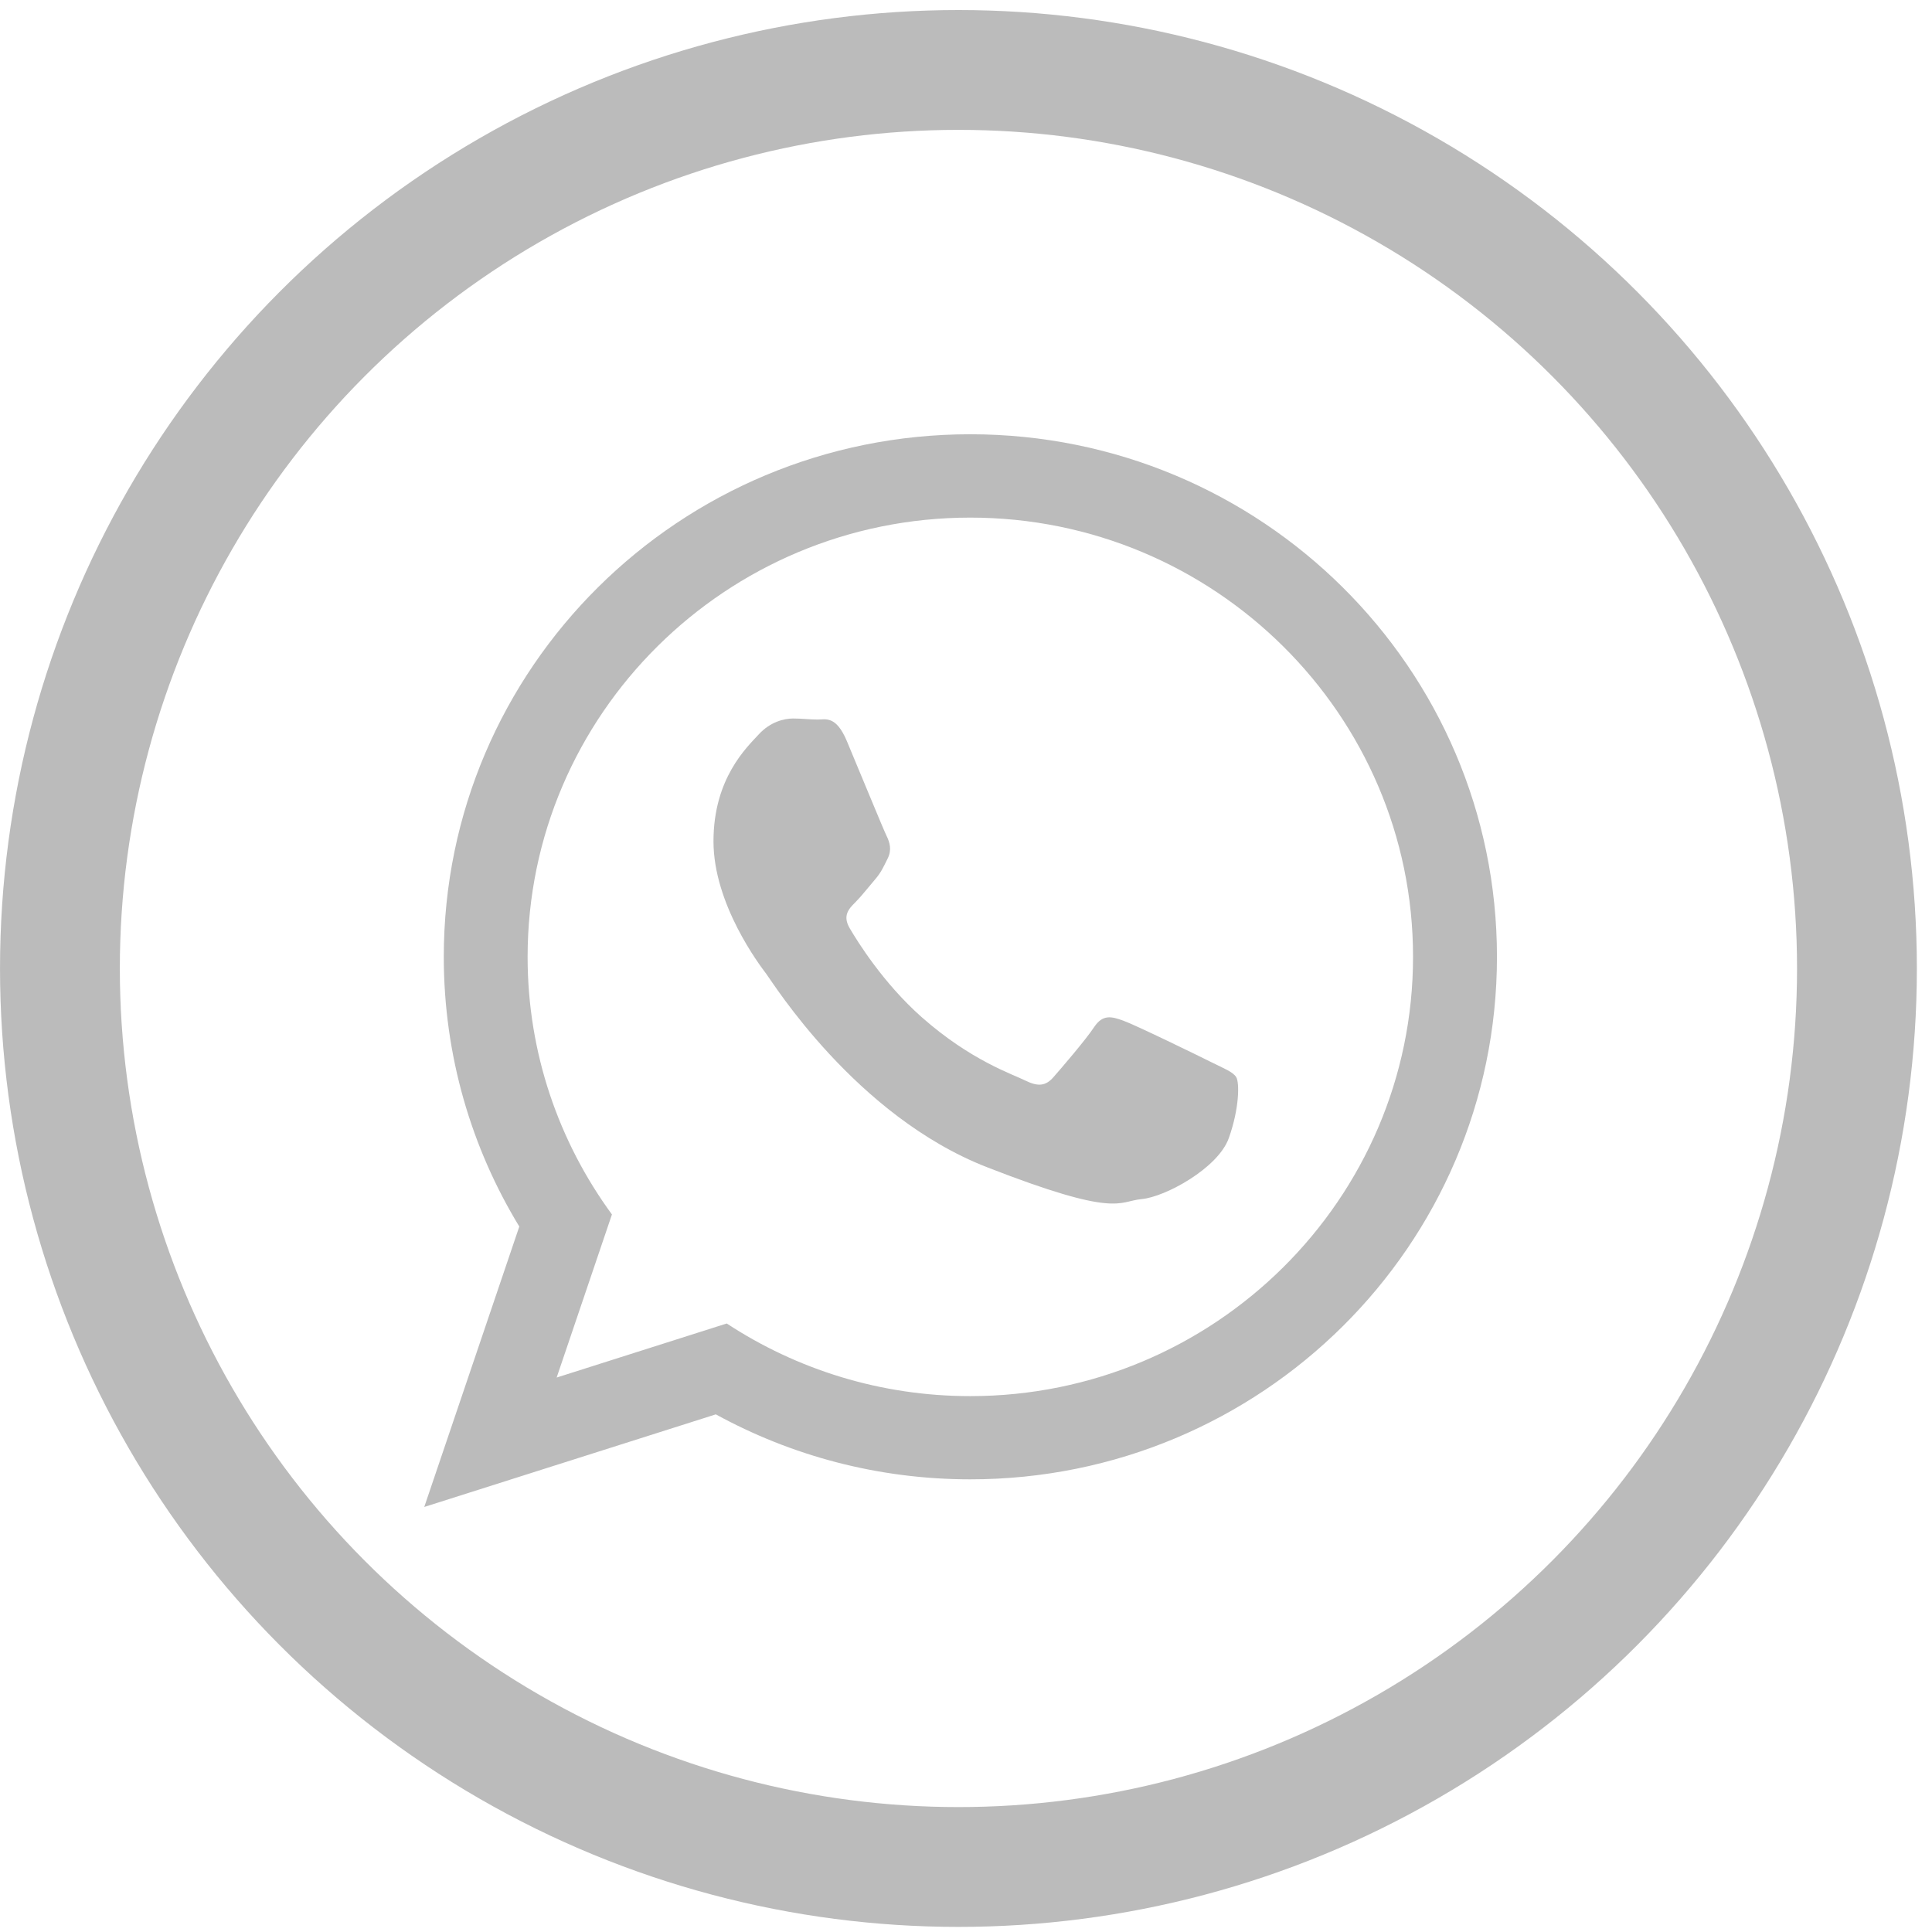 <svg width="57" height="57" viewBox="0 0 57 57" fill="none" xmlns="http://www.w3.org/2000/svg">
<g clip-path="url(#clip0_360_14317)">
<path d="M44.165 28.229C44.165 36.743 37.209 43.645 28.627 43.645C25.904 43.645 23.346 42.948 21.119 41.728L12.517 44.46L15.321 36.187C13.907 33.865 13.093 31.138 13.093 28.228C13.094 19.714 20.047 12.812 28.629 12.812C37.21 12.815 44.165 19.715 44.165 28.229ZM28.626 15.271C21.424 15.271 15.566 21.085 15.566 28.232C15.566 31.068 16.49 33.694 18.054 35.83L16.423 40.642L21.441 39.047C23.505 40.401 25.974 41.19 28.626 41.19C35.828 41.19 41.689 35.377 41.689 28.229C41.691 21.085 35.829 15.271 28.626 15.271ZM36.473 31.78C36.376 31.624 36.123 31.529 35.743 31.34C35.364 31.15 33.489 30.236 33.141 30.113C32.79 29.986 32.536 29.922 32.282 30.3C32.032 30.679 31.301 31.529 31.077 31.783C30.855 32.036 30.633 32.068 30.253 31.881C29.872 31.689 28.644 31.293 27.189 30.006C26.057 29.003 25.292 27.768 25.071 27.389C24.847 27.011 25.048 26.807 25.237 26.619C25.407 26.449 25.618 26.178 25.809 25.956C26 25.736 26.063 25.58 26.19 25.327C26.315 25.074 26.252 24.855 26.158 24.664C26.063 24.474 25.302 22.616 24.983 21.86C24.666 21.104 24.35 21.229 24.127 21.229C23.905 21.229 23.651 21.198 23.397 21.198C23.143 21.198 22.73 21.29 22.383 21.669C22.035 22.048 21.05 22.961 21.05 24.821C21.05 26.682 22.414 28.477 22.605 28.729C22.797 28.979 25.24 32.92 29.111 34.433C32.984 35.945 32.984 35.441 33.682 35.377C34.382 35.313 35.936 34.463 36.252 33.582C36.569 32.697 36.569 31.938 36.473 31.78Z" fill="#BBBBBB"/>
</g>
<circle cx="28.277" cy="28.573" r="26.509" stroke="#BBBBBB" stroke-width="3.535"/>
<defs>
<clipPath id="clip0_360_14317">
<rect width="31.967" height="31.967" fill="white" transform="translate(12.198 12.493)"/>
</clipPath>
</defs>
</svg>
